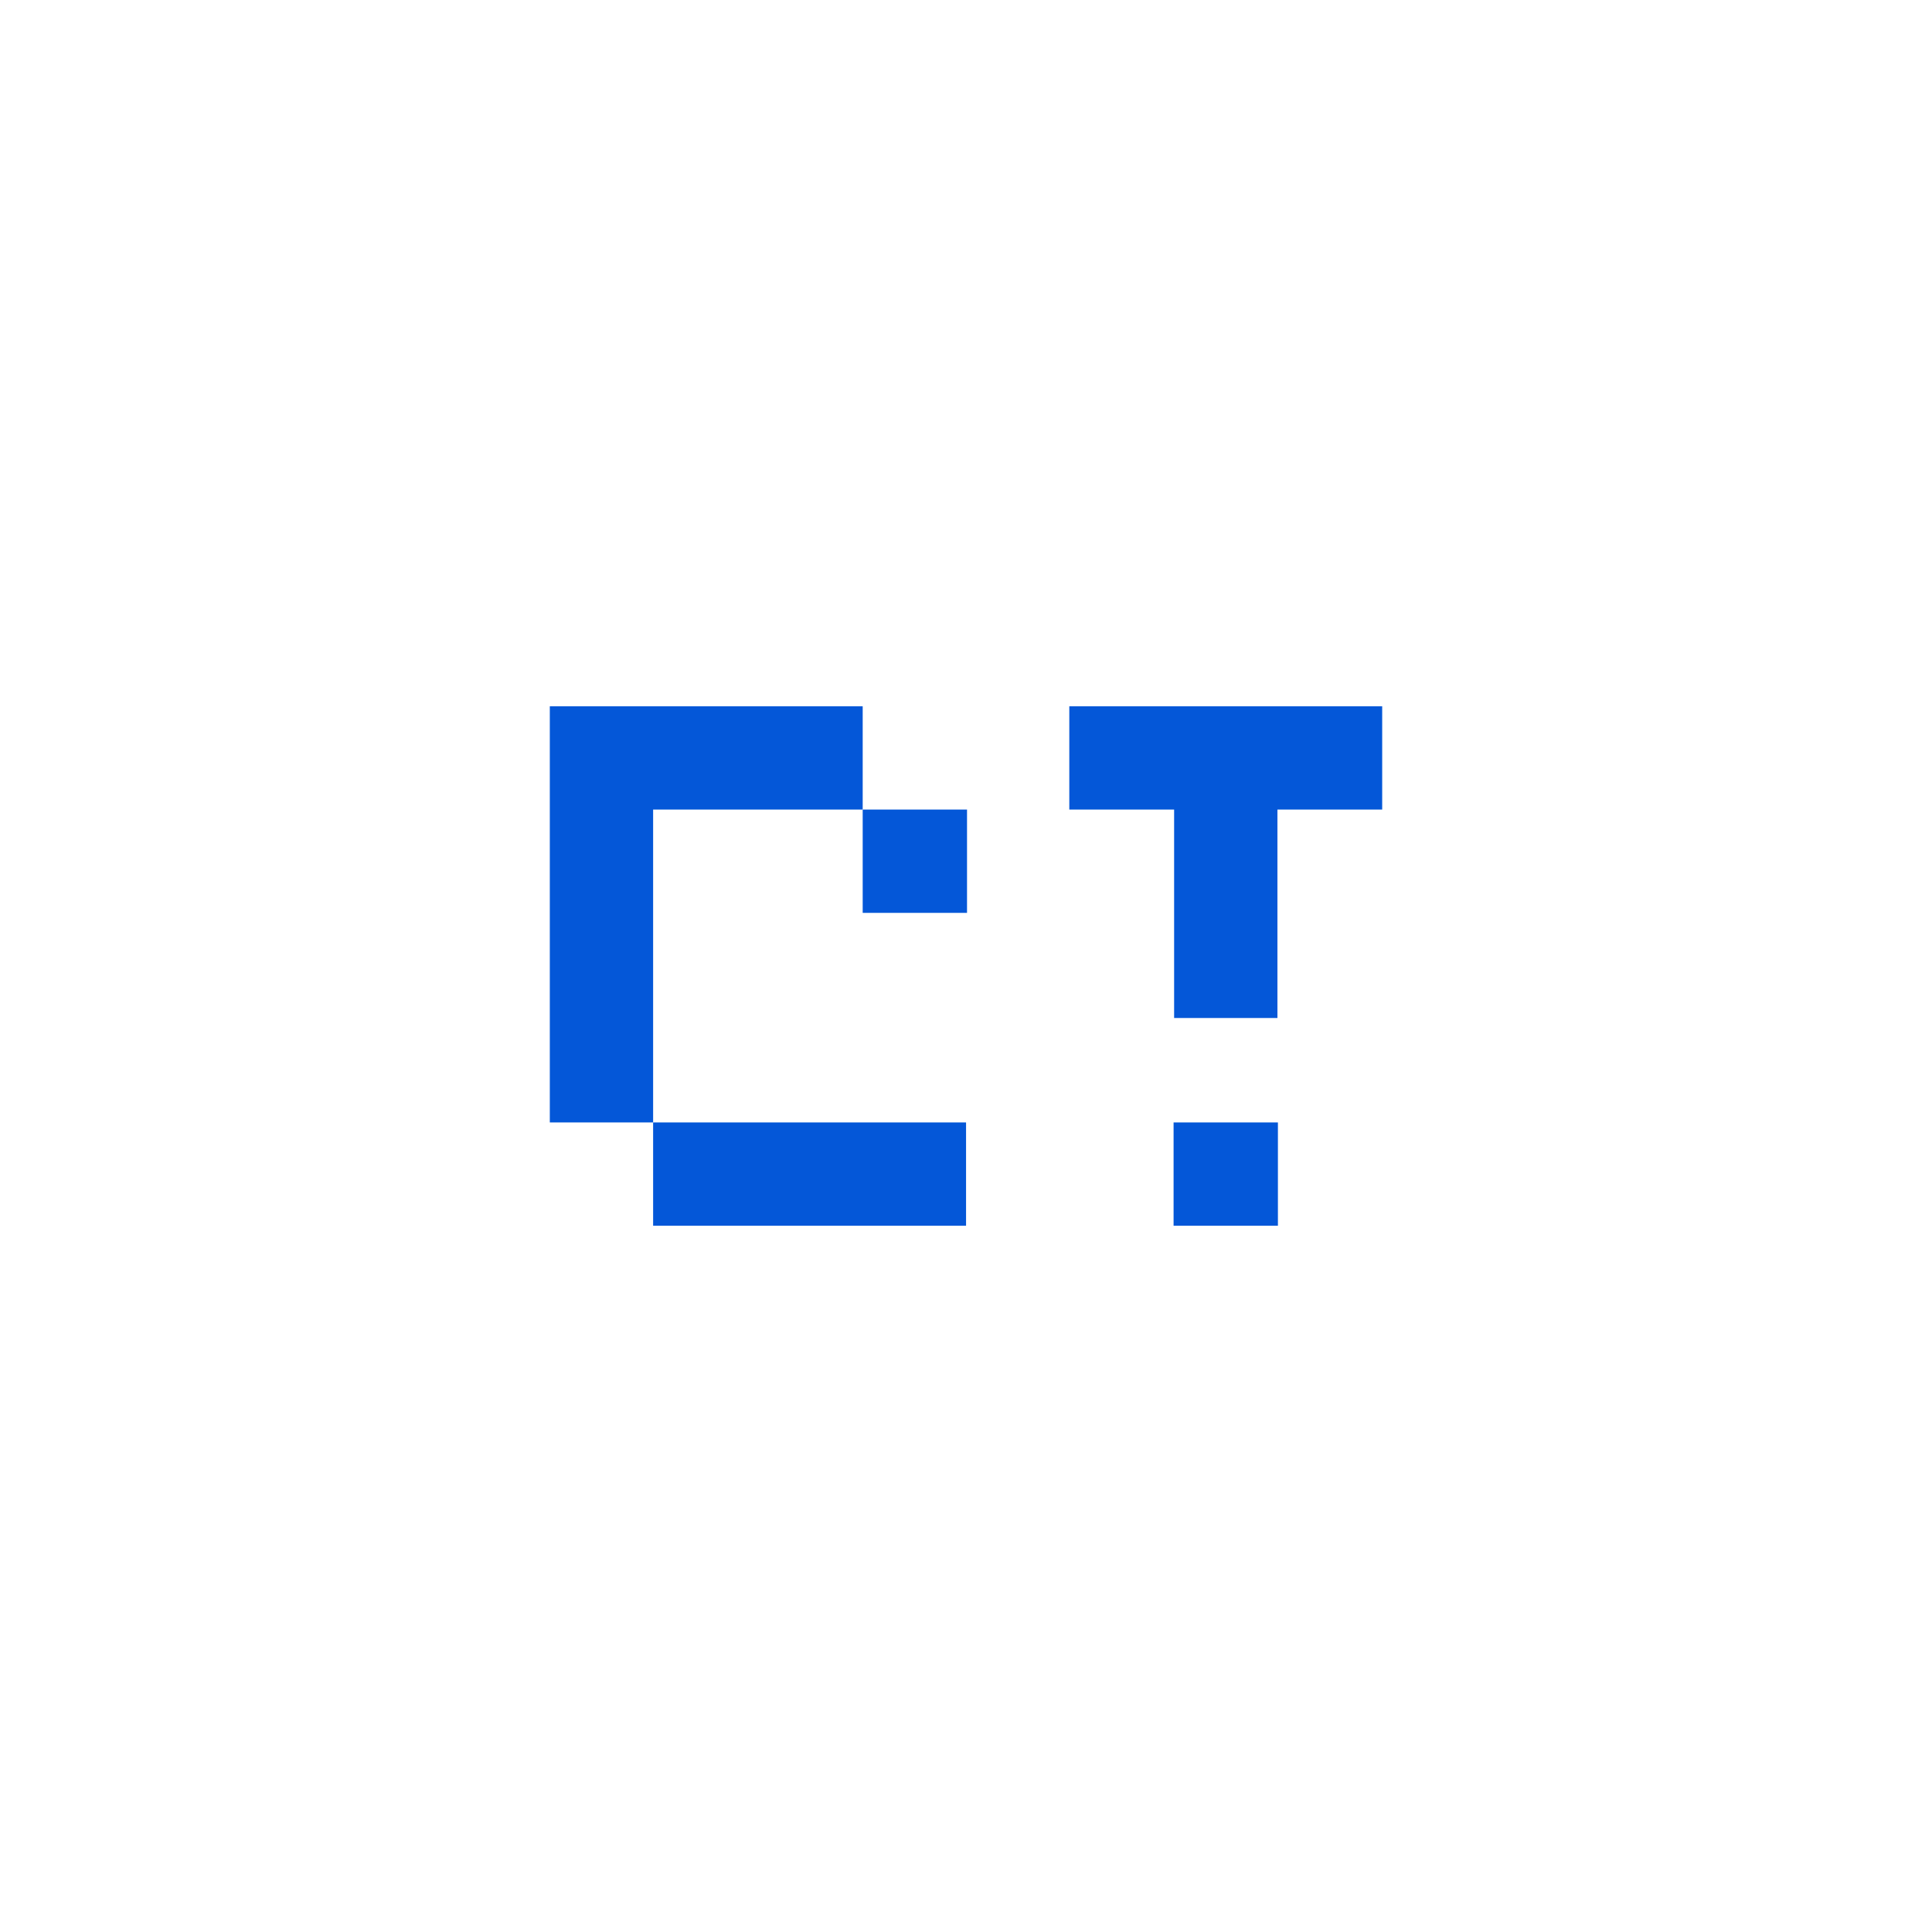 <?xml version="1.0" encoding="utf-8"?>
<!-- Generator: Adobe Illustrator 26.0.0, SVG Export Plug-In . SVG Version: 6.00 Build 0)  -->
<svg version="1.1" id="Layer_1" xmlns="http://www.w3.org/2000/svg" xmlns:xlink="http://www.w3.org/1999/xlink" x="0px" y="0px"
	 viewBox="0 0 360 360" style="enable-background:new 0 0 360 360;" xml:space="preserve">
<style type="text/css">
	.st0{fill:#0457D8;}
</style>
<g>
	<g>
		<polygon class="st0" points="102.45,131.6 102.45,150.85 102.45,209.15 121.7,209.15 121.7,150.85 160.75,150.85 160.75,131.6 		
			"/>
		<rect x="121.7" y="209.15" class="st0" width="58.31" height="19.25"/>
		<rect x="160.75" y="150.85" class="st0" width="19.44" height="19.25"/>
	</g>
	<g>
		<polygon class="st0" points="199.25,131.6 199.25,150.85 218.78,150.85 218.78,189.69 238.03,189.69 238.03,150.85 257.55,150.85 
			257.55,131.6 		"/>
		<rect x="218.68" y="209.15" class="st0" width="19.44" height="19.25"/>
	</g>
</g>
</svg>
